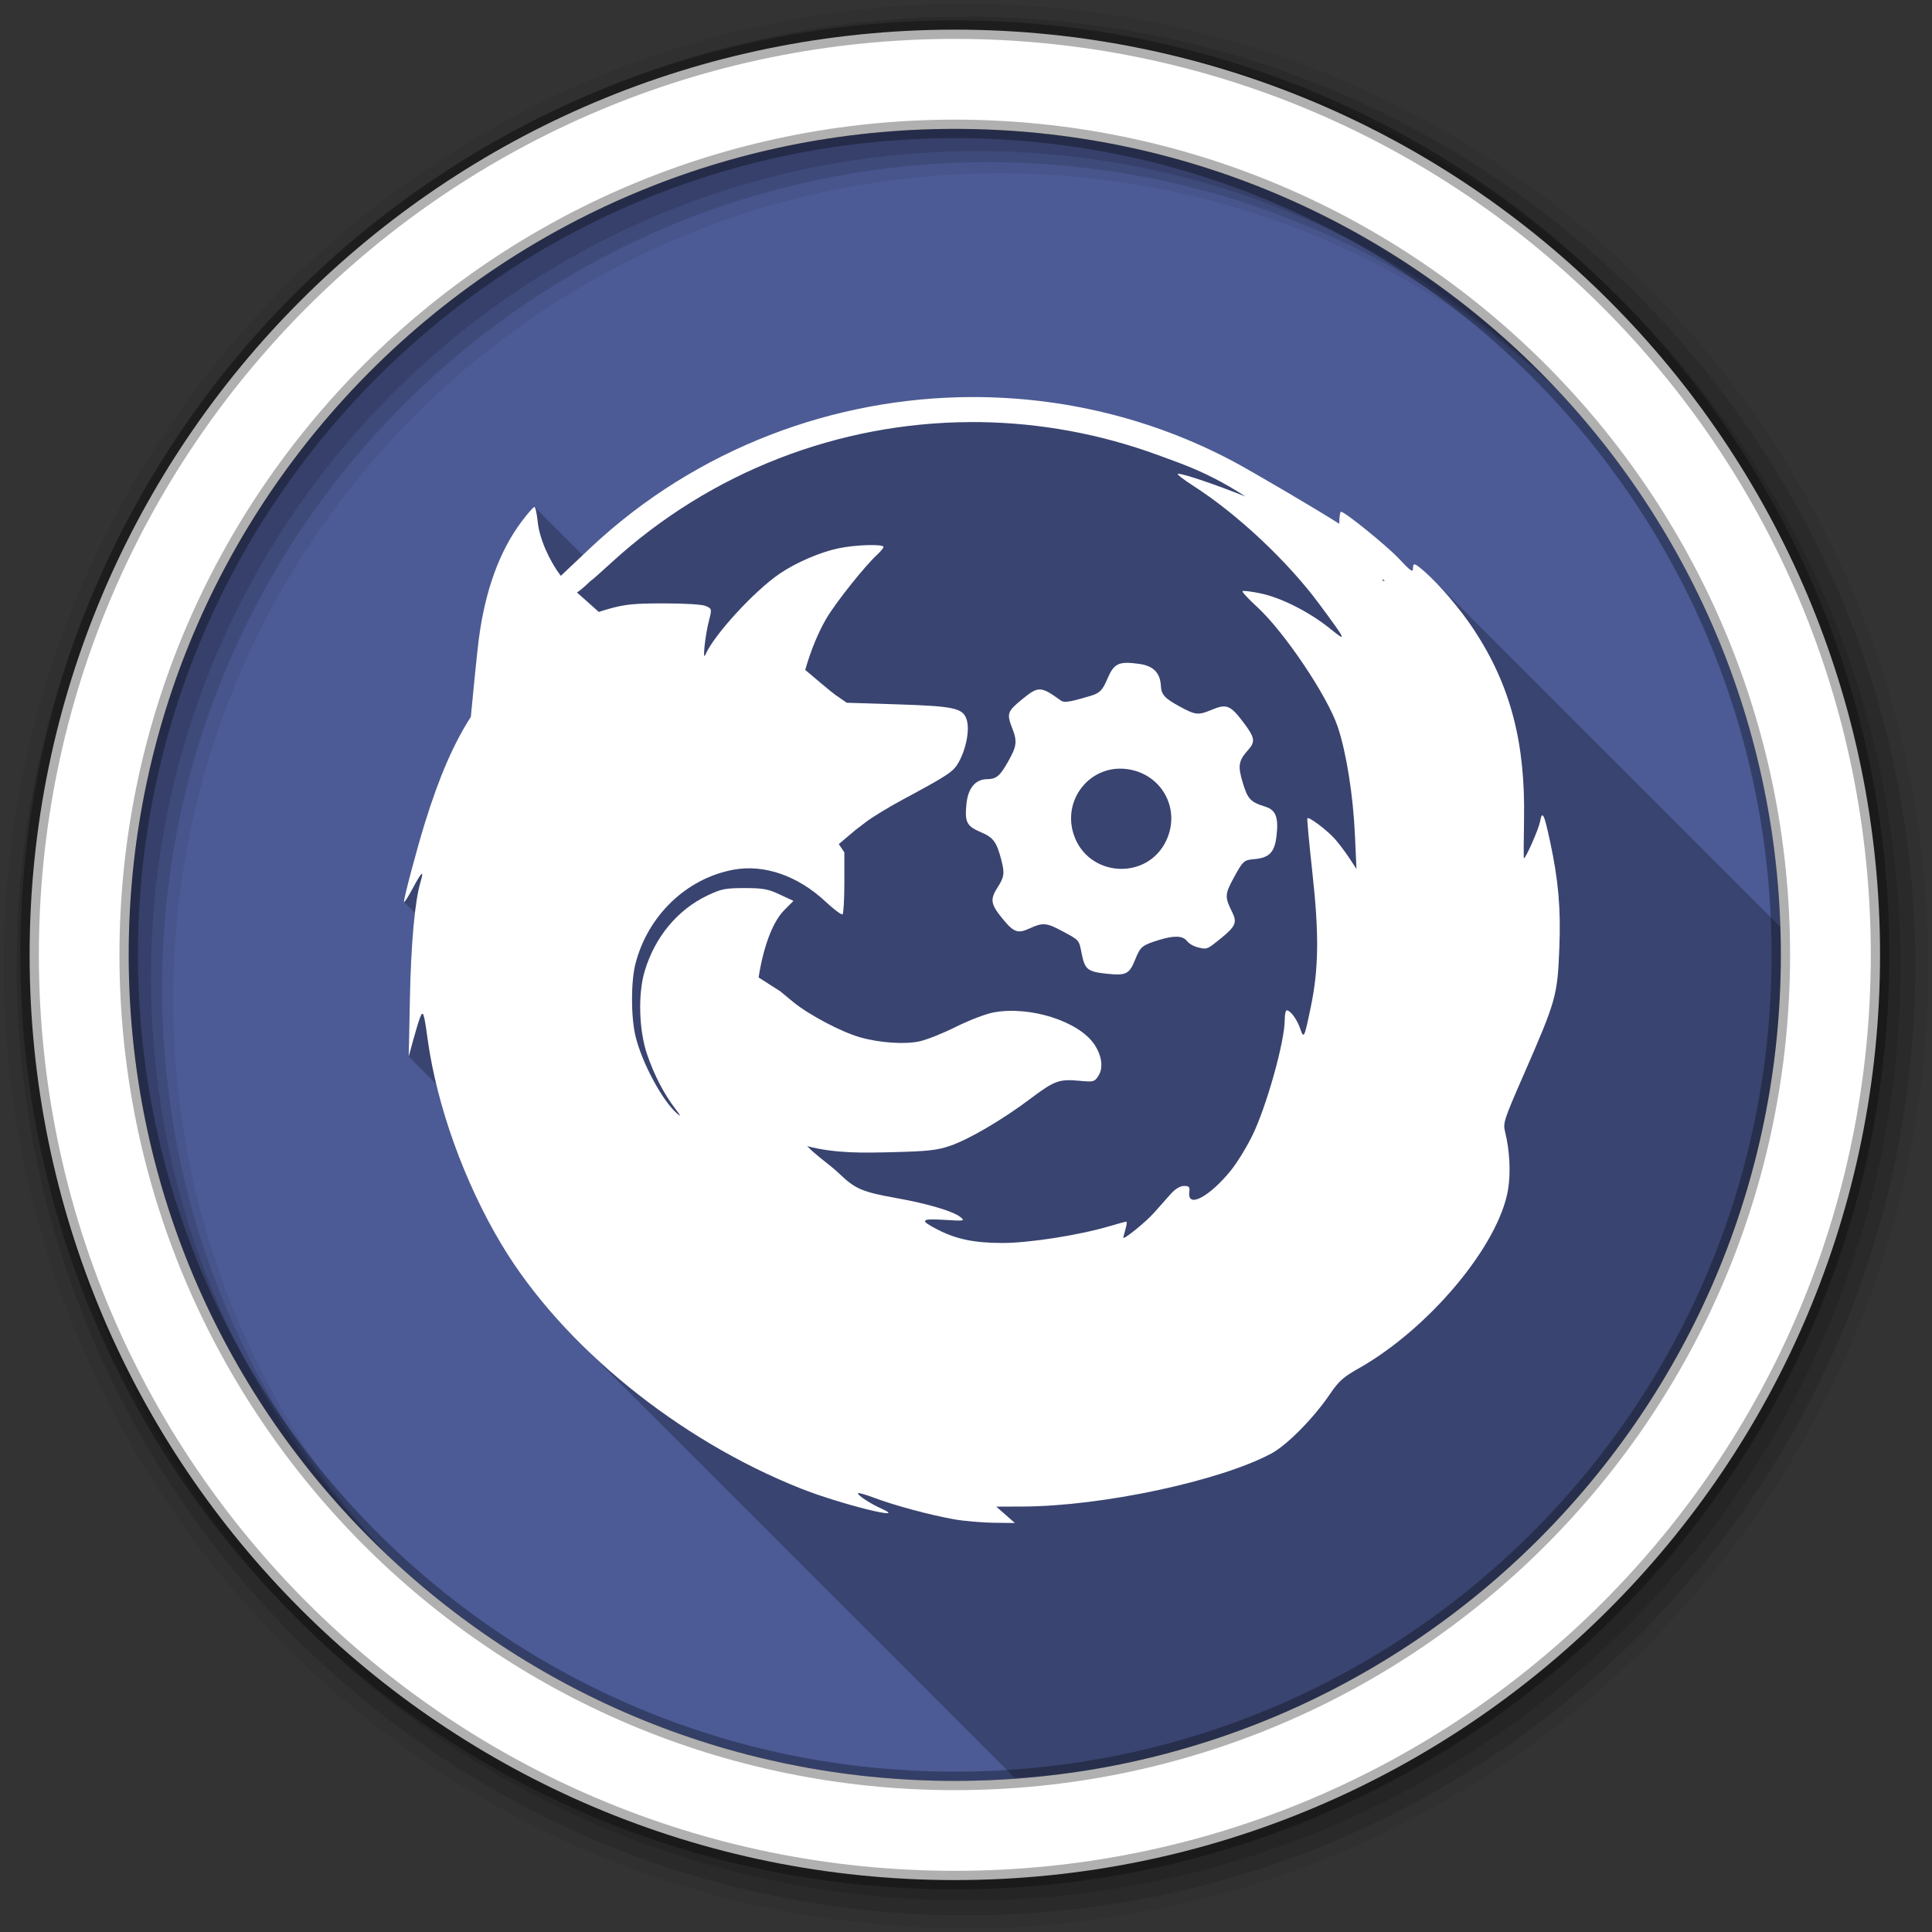 <?xml version="1.0" encoding="UTF-8" standalone="no"?>
<svg
   xmlns:dc="http://purl.org/dc/elements/1.1/"
   xmlns:cc="http://creativecommons.org/ns#"
   xmlns:rdf="http://www.w3.org/1999/02/22-rdf-syntax-ns#"
   xmlns:svg="http://www.w3.org/2000/svg"
   xmlns="http://www.w3.org/2000/svg"
   xmlns:sodipodi="http://sodipodi.sourceforge.net/DTD/sodipodi-0.dtd"
   xmlns:inkscape="http://www.inkscape.org/namespaces/inkscape"
   height="512"
   viewBox="0 0 512 512"
   width="512"
   version="1.1"
   id="svg18"
   sodipodi:docname="firefox-esr.svg"
   inkscape:version="0.92.2 2405546, 2018-03-11">
  <rect x="0" y="0" width="512" height="512" fill="#333333" stroke="none"/>
  <defs
     id="defs22" />
  <sodipodi:namedview
     pagecolor="#ffffff"
     bordercolor="#666666"
     borderopacity="1"
     objecttolerance="10"
     gridtolerance="10"
     guidetolerance="10"
     inkscape:pageopacity="0"
     inkscape:pageshadow="2"
     inkscape:window-width="1920"
     inkscape:window-height="1052"
     id="namedview20"
     showgrid="false"
     inkscape:zoom="0.4609375"
     inkscape:cx="256"
     inkscape:cy="256"
     inkscape:window-x="1920"
     inkscape:window-y="0"
     inkscape:window-maximized="1"
     inkscape:current-layer="svg18" />
  <path
     d="m471.95 253.05c0 120.9-98.01 218.9-218.9 218.9-120.9 0-218.9-98.01-218.9-218.9 0-120.9 98.01-218.9 218.9-218.9 120.9 0 218.9 98.01 218.9 218.9"
     fill="#4C5B96"
     fill-rule="evenodd"
     id="path2" />
  <path
     d="m257.762 105.219c-36.707.043-73.103 13.629-100.997 39.688l-2.341 2.213-12.736-12.736c-.024-.023-.046-.034-.068-.034-.267 0-1.798 1.742-3.394 3.865-5.847 7.779-9.653 18.271-11.344 31.172-.463 3.529-1.789 17.094-2.106 20.582-4.643 7.242-8.426 16.026-12.157 28.061-2.131 6.867-5.589 19.858-5.562 20.96.001.027.006.047.016.057l2.885 2.885c-.689 5.814-1.154 13.636-1.329 22.668l-.315 15.398 7.292 7.292c3.49 14.523 9.644 29.773 17.375 42.635 5.356 8.914 12.338 17.632 20.478 25.773l115.467 115.467c115.406-6.845 206.89-102.585 206.89-219.711 0-.614-.019-1.225-.023-1.838l-96.08-96.081c-.782-.782-1.532-1.488-2.229-2.096-2.686-2.341-3.047-2.42-3.047-.692 0 .543-.252.591-.89.095l-3.235-3.235c-3.808-3.808-13.958-12.005-14.949-12.005-.238 0-.44 1.316-.44 2.922 0 .105-.001.185 0 .283-5.358-3.453-23.198-13.948-28.376-16.686-21.588-11.409-45.259-16.933-68.789-16.906"
     opacity=".25"
     id="path4" />
  <path
     d="m256 1c-140.83 0-255 114.17-255 255 0 140.83 114.17 255 255 255 140.83 0 255-114.17 255-255 0-140.83-114.17-255-255-255m8.827 44.931c120.9 0 218.9 98 218.9 218.9 0 120.9-98 218.9-218.9 218.9-120.9 0-218.93-98-218.93-218.9 0-120.9 98.03-218.9 218.93-218.9"
     fill-opacity=".067"
     fill-rule="evenodd"
     id="path6" />
  <g
     fill-opacity=".129"
     fill-rule="evenodd"
     id="g12">
    <path
       d="m256 4.433c-138.94 0-251.57 112.63-251.57 251.57 0 138.94 112.63 251.57 251.57 251.57 138.94 0 251.57-112.63 251.57-251.57 0-138.94-112.63-251.57-251.57-251.57m5.885 38.556c120.9 0 218.9 98 218.9 218.9 0 120.9-98 218.9-218.9 218.9-120.9 0-218.93-98-218.93-218.9 0-120.9 98.03-218.9 218.93-218.9"
       id="path8" />
    <path
       d="m256 8.356c-136.77 0-247.64 110.87-247.64 247.64 0 136.77 110.87 247.64 247.64 247.64 136.77 0 247.64-110.87 247.64-247.64 0-136.77-110.87-247.64-247.64-247.64m2.942 31.691c120.9 0 218.9 98 218.9 218.9 0 120.9-98 218.9-218.9 218.9-120.9 0-218.93-98-218.93-218.9 0-120.9 98.03-218.9 218.93-218.9"
       id="path10" />
  </g>
  <path
     d="m253.04 7.859c-135.42 0-245.19 109.78-245.19 245.19 0 135.42 109.78 245.19 245.19 245.19 135.42 0 245.19-109.78 245.19-245.19 0-135.42-109.78-245.19-245.19-245.19zm0 26.297c120.9 0 218.9 98 218.9 218.9 0 120.9-98 218.9-218.9 218.9-120.9 0-218.93-98-218.93-218.9 0-120.9 98.03-218.9 218.93-218.9z"
     fill="#ffffff"
     fill-rule="evenodd"
     stroke="#000000"
     stroke-opacity=".31"
     stroke-width="4.904"
     id="path14" />
  <path
     d="m257.762 105.219c-36.707.043-73.103 13.629-100.997 39.688l-8.139 7.698c-3.149-4.152-5.668-9.921-6.128-14.329-.225-2.163-.612-3.928-.88-3.928-.267 0-1.798 1.742-3.394 3.865-5.847 7.779-9.653 18.271-11.344 31.172-.463 3.529-1.789 17.094-2.106 20.582-4.643 7.242-8.426 16.026-12.157 28.061-2.131 6.867-5.589 19.858-5.562 20.96.01.409 1.044-1.175 2.294-3.519 2.447-4.588 3.1-5.097 2.074-1.665-1.491 4.988-2.517 16.342-2.796 30.795l-.315 15.398 1.195-4.399c.663-2.422 1.483-5.105 1.823-5.971.782-1.99 1.024-1.325 1.98 5.656 2.432 17.761 9.768 38.163 19.671 54.641 16.04 26.695 46.667 51.635 79.312 64.576 10.31 4.088 29.099 8.77 21.307 5.31-3.012-1.337-6.589-3.717-6.19-4.117.14-.14 2.078.418 4.305 1.257 5.31 1.999 14.702 4.53 20.991 5.656 2.768.496 7.567.912 10.653.943l5.594.063-2.452-2.168-2.483-2.168 7.099-.031c20.883-.077 52.069-6.729 65.742-14.015 4.191-2.233 11.241-9.375 15.586-15.775 2.331-3.434 3.594-4.554 7.51-6.756 18.683-10.505 37.18-32.598 39.688-47.381.746-4.4.453-10.438-.754-15.244-.616-2.453-.404-3.118 4.807-15.052 8.756-20.05 9.047-21.047 9.553-34.032.398-10.228-.258-17.73-2.452-27.935-1.612-7.502-2.086-8.433-2.671-5.31-.372 1.986-3.768 9.707-4.274 9.71-.081 0-.072-4.576.031-10.181.38-20.547-3.589-35.651-13.261-50.368-3.549-5.402-9.198-12.028-13.132-15.46-2.686-2.341-3.047-2.42-3.047-.692 0 1.006-.786.437-3.519-2.514-3.183-3.438-14.505-12.633-15.555-12.633-.238 0-.44 1.316-.44 2.922 0 .105-.001.185 0 .283-5.358-3.453-23.198-13.948-28.376-16.686-21.588-11.409-45.259-16.933-68.789-16.906m-.849 6.631c15.728-.093 31.616 2.43 47.009 7.698 1.819.622 5.269 1.886 8.547 3.111 6.379 2.384 12.077 5.308 17.597 8.924-7.325-2.941-16.26-6.033-17.848-6.033-.563 0 1.254 1.434 4.022 3.206 11.673 7.469 25.046 20.036 33.434 31.393 7.268 9.839 7.397 10.146 2.765 6.41-5.434-4.378-12.911-8.167-18.351-9.301-2.463-.514-4.625-.78-4.808-.597-.183.183 1.53 2.034 3.802 4.117 7.287 6.678 18.749 23.741 21.462 31.926 2.281 6.882 4.062 18.17 4.525 28.627l.408 8.955-1.854-2.829c-1.022-1.569-2.754-3.861-3.834-5.091-2.031-2.31-6.877-5.975-7.321-5.53-.139.139.462 6.607 1.32 14.392 1.802 16.347 1.687 25.481-.408 35.576-1.756 8.45-1.839 8.596-2.829 5.751-.851-2.449-2.594-4.807-3.551-4.807-.293 0-.534 1.115-.534 2.483 0 5.74-4.756 22.764-8.516 30.543-1.505 3.114-4.078 7.335-5.751 9.396-5.683 7.006-11.527 10.096-11.03 5.845.174-1.487-.006-1.729-1.383-1.729-1.006 0-2.295.754-3.457 2.042-1.016 1.124-3.061 3.441-4.556 5.122-2.234 2.512-8.105 7.236-8.105 6.536 0-.106.276-1.109.597-2.231.322-1.122.418-2.011.22-2.011-.198 0-2.238.548-4.525 1.226-7.955 2.357-21.187 4.43-28.276 4.43-7.379 0-12.137-.977-17.032-3.457-5.068-2.569-4.757-3.068 1.603-2.671 5.381.336 5.538.295 4.242-.754-1.894-1.533-8.754-3.561-17-5.028-8.826-1.571-10.779-2.379-14.863-6.253-2.78-2.69-5.827-4.541-8.738-7.501 7.574 1.975 15.032 1.792 22.752 1.594 9.237-.231 11.683-.496 15.113-1.665 5.018-1.711 14.011-6.992 21.277-12.475 6.341-4.787 7.645-5.274 12.978-4.776 3.783.353 4.016.304 5.058-1.288 1.366-2.084.959-5.338-1.069-8.359-4.104-6.111-17.002-10.232-26.616-8.485-2.113.384-6.534 2.076-10.055 3.834-3.46 1.727-7.825 3.467-9.71 3.865-3.967.837-10.588.372-15.743-1.1-4.933-1.409-13.575-5.972-17.66-9.332l-3.457-2.86-5.72-3.645c1.185-7.76 3.608-14.669 6.819-17.88l2.419-2.419-3.645-1.697c-3.115-1.459-4.458-1.697-9.301-1.697-5.024 0-6.134.192-9.773 1.917-8.003 3.793-14.003 11.016-16.717 20.08-1.806 6.032-1.538 15.668.628 22.027 1.869 5.485 4.492 10.557 7.51 14.486 1.461 1.901 1.579 2.208.472 1.257-3.919-3.366-9.407-13.598-11.061-20.614-1.204-5.107-1.211-14.332 0-19.074 3.268-12.801 13.53-22.646 25.987-24.951 8.115-1.5 17.056 1.597 24.384 8.453 2.236 2.092 4.275 3.613 4.525 3.363.25-.25.472-4.042.472-8.421v-7.982l-1.477-2.2 4.43-3.74 2.922-2.231c1.613-1.224 5.888-3.827 9.521-5.782 12.107-6.513 13.48-7.406 14.863-9.867 2.047-3.644 3.007-8.771 2.137-11.407-1.006-3.047-3.302-3.528-18.885-4.022l-12.884-.408-2.954-2.042c-1.174-.81-5.607-4.609-8.044-6.662 1.445-5.068 3.425-9.954 5.687-13.764 2.525-4.25 10.146-13.802 13.387-16.78.913-.839 1.665-1.757 1.665-2.042 0-.821-7.455-.587-12.004.377-4.805 1.019-11.172 3.761-15.491 6.693-6.744 4.579-17.502 16.324-19.703 21.493-.823 1.934-.073-5.068.974-9.14.767-2.989.745-3.069-.88-3.771-.986-.425-5.452-.692-11.091-.692-7.873.002-10.256.232-14.455 1.414-.946.266-1.877.542-2.796.849-1.431-1.284-3.83-3.402-5.782-5.153 1.662-1.062 3.621-3.142 3.708-3.142.131 0 2.601-2.187 5.499-4.84 26.345-24.11 60.203-36.97 94.803-37.174m109.544 41.569c.165.18.34.355.503.534h-.503z"
     fill="#ffffff"
     id="path16" />
  <path
     style="fill:#ffffff;stroke-width:0.351"
     inkscape:connector-curvature="0"
     d="m 318.67,251.321 c -1.92,-0.292 -3.308,-0.96 -4.157,-2.002 -1.115,-1.368 -3.378,-1.437 -7.338,-0.224 -4.443,1.36 -4.97,1.786 -6.285,5.067 -1.607,4.012 -2.413,4.427 -7.558,3.889 -5.153,-0.538 -5.838,-1.097 -6.706,-5.467 -0.705,-3.56 -0.528,-3.357 -5.094,-5.812 -4.186,-2.251 -5.172,-2.339 -8.583,-0.766 -3.246,1.497 -4.277,1.126 -7.348,-2.641 -3.073,-3.77 -3.263,-5.032 -1.235,-8.191 1.781,-2.774 1.913,-3.773 0.971,-7.36 -1.244,-4.736 -2.076,-5.855 -5.421,-7.285 -3.734,-1.597 -4.262,-2.616 -3.814,-7.372 0.397,-4.219 2.342,-6.617 5.409,-6.662 2.529,-0.037 3.436,-0.778 5.586,-4.559 2.367,-4.161 2.529,-5.421 1.155,-8.946 -1.509,-3.872 -1.301,-4.474 2.673,-7.713 4.288,-3.495 4.893,-3.471 10.241,0.392 0.85,0.614 2.409,0.369 7.719,-1.215 2.564,-0.765 3.274,-1.472 4.584,-4.559 1.748,-4.129 2.993,-4.71 8.47,-3.952 3.719,0.514 5.536,2.374 5.708,5.843 0.114,2.3 1.051,3.321 5.015,5.466 4.2,2.272 4.857,2.339 8.442,0.852 3.98,-1.65 4.938,-1.264 8.473,3.415 2.962,3.919 3.151,5.026 1.23,7.184 -2.587,2.905 -2.813,4.19 -1.507,8.576 1.341,4.507 2.029,5.245 6.084,6.524 2.76,0.871 3.504,2.903 2.89,7.89 -0.523,4.247 -1.935,5.661 -6.001,6.004 -2.634,0.223 -2.904,0.478 -5.395,5.071 -2.282,4.208 -2.317,4.985 -0.398,8.821 1.443,2.884 1.034,3.856 -3.007,7.15 -3.106,2.532 -3.558,2.775 -4.803,2.586 m -9.619,-28.531 c 4.015,-8.459 -1.276,-17.929 -10.62,-19.005 -9.623,-1.11 -16.999,8.198 -13.848,17.476 3.808,11.216 19.409,12.192 24.469,1.531"
     id="path34" />
</svg>
